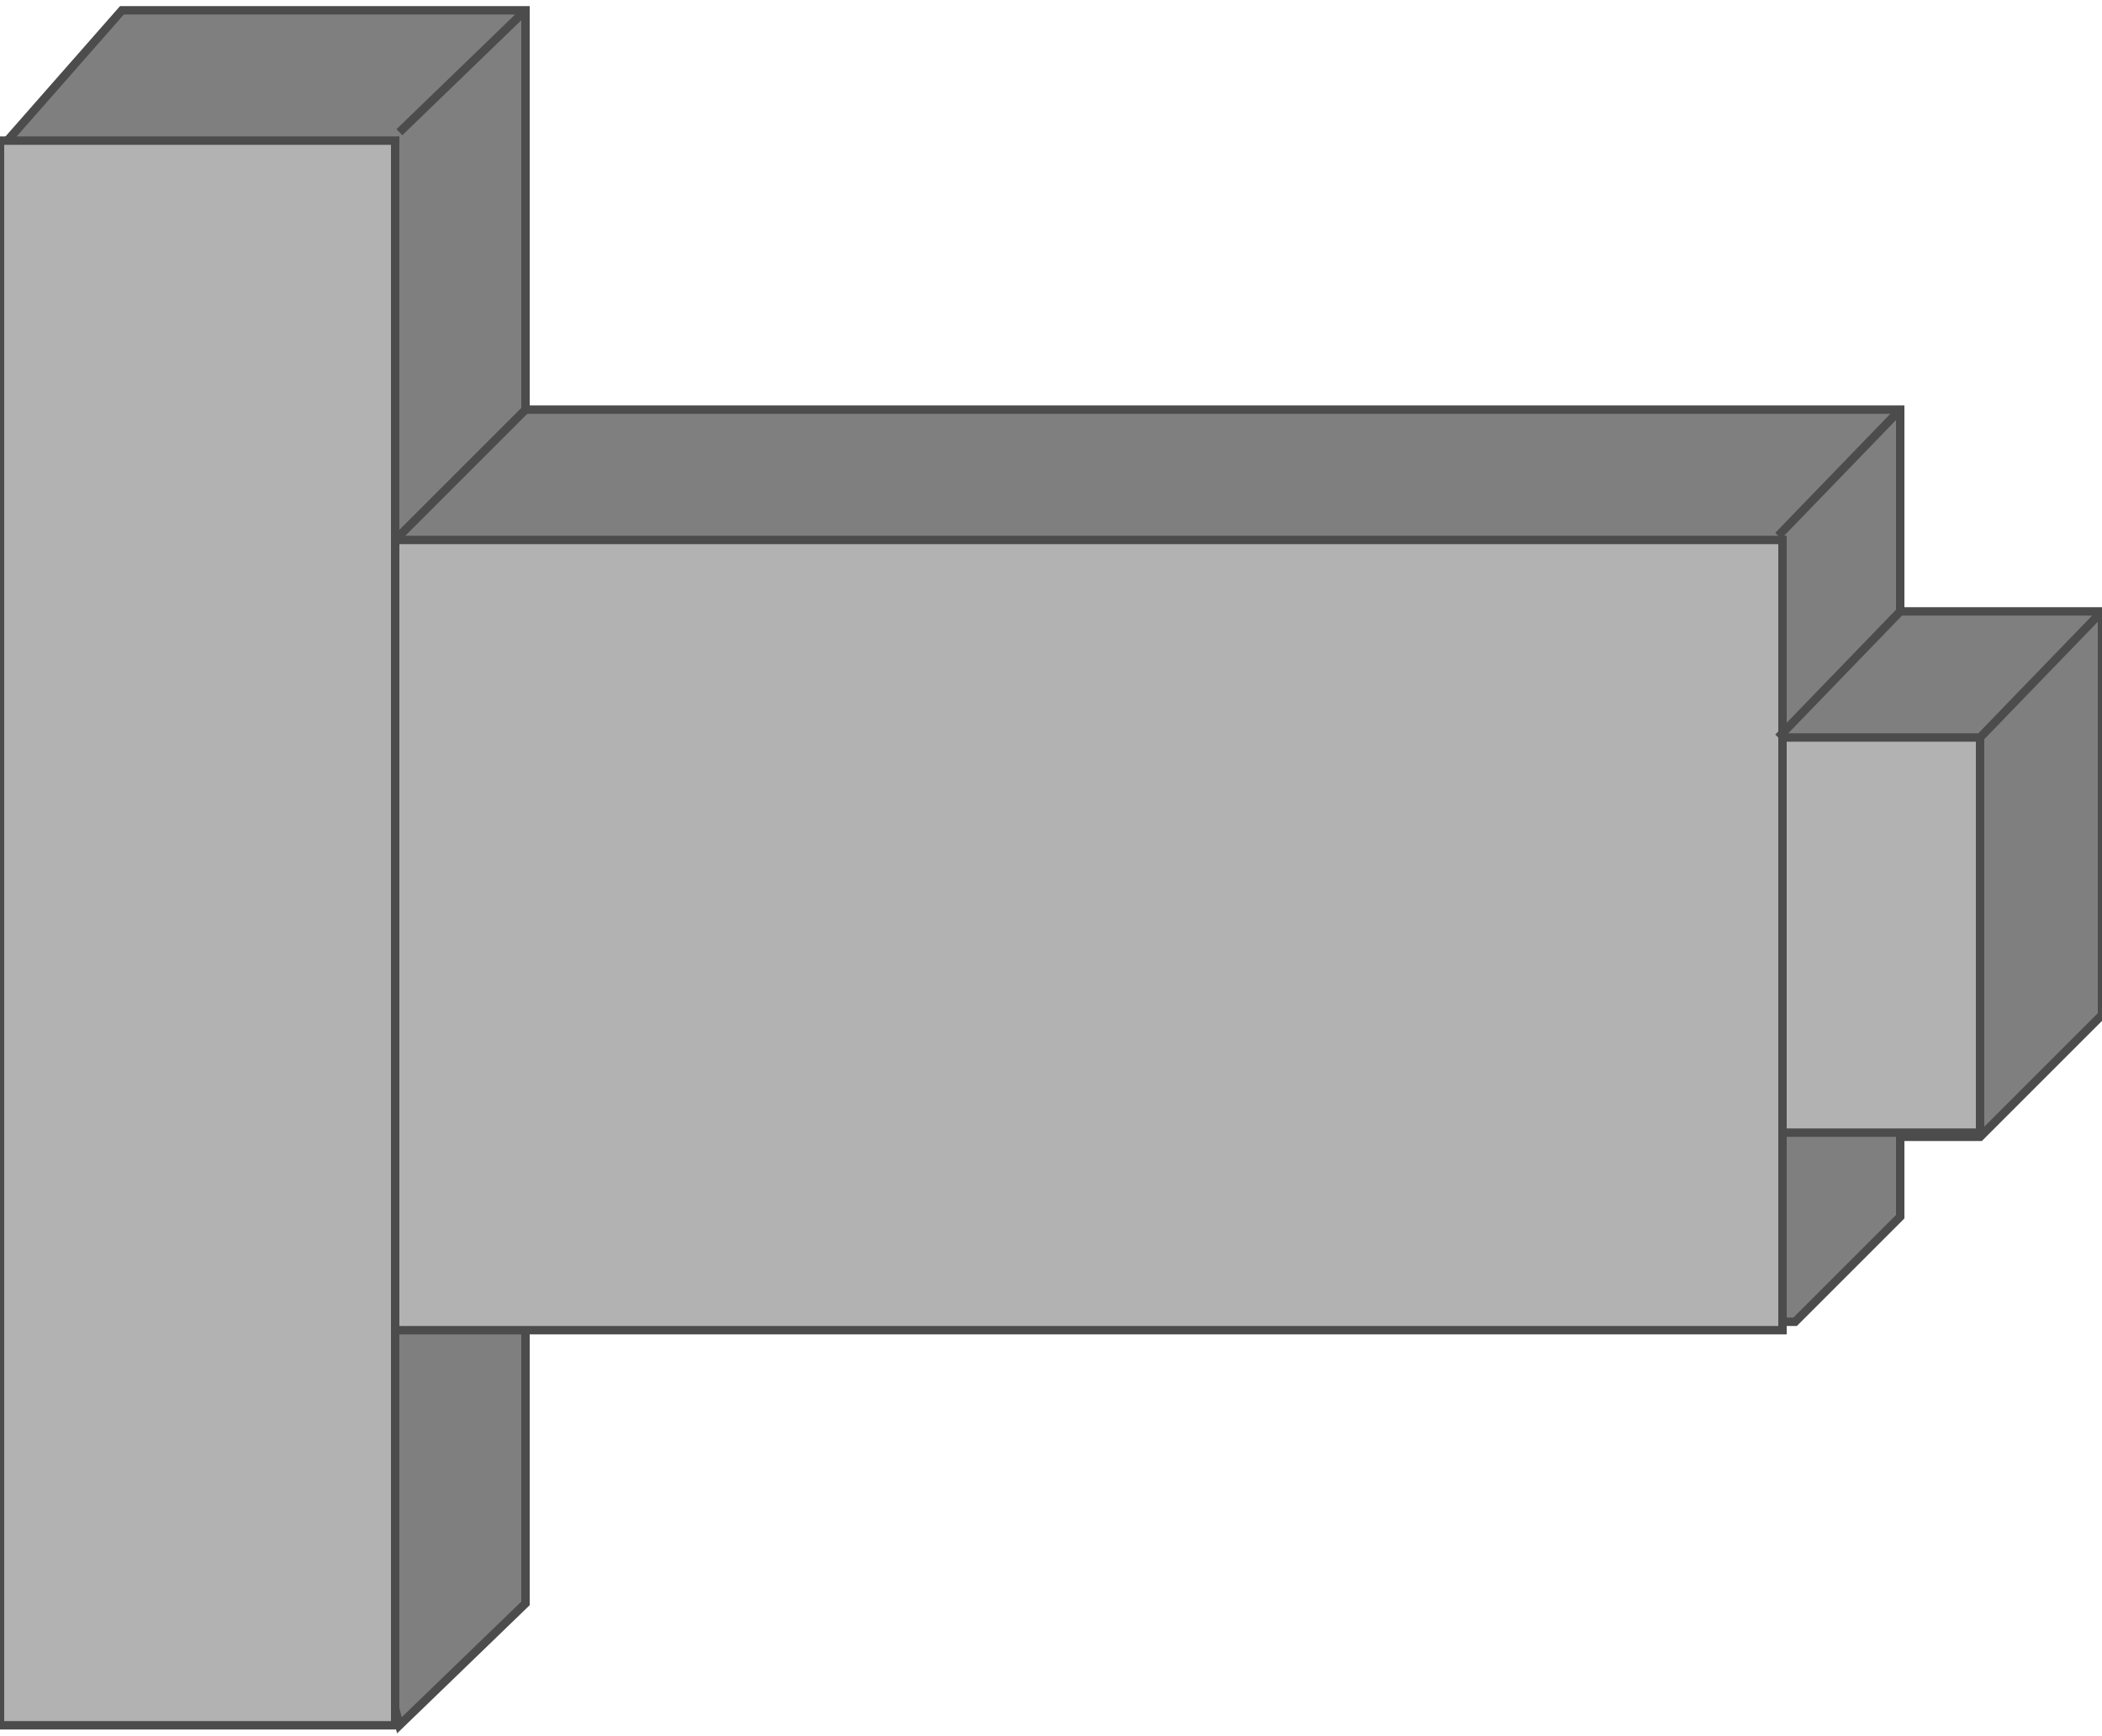 <!DOCTYPE svg PUBLIC "-//W3C//DTD SVG 20000303 Stylable//EN" "http://www.w3.org/TR/2000/03/WD-SVG-20000303/DTD/svg-20000303-stylable.dtd"><svg xmlns="http://www.w3.org/2000/svg" width="999px" height="825px" viewBox="0 0 500 408"><path style="fill:#7f7f7f;stroke:#4c4c4c;stroke-width:2" d="M0,33 l29,-33 96,0 0,95 327,0 0,48 48,0 0,96 -29,29 -19,0 0,19 -25,25 -302,0 0,67 -30,29 -95,-375z" /><path style="fill:#b2b2b2;stroke:#4c4c4c;stroke-width:2" d="M0,31 l94,0 0,377 -94,0 0,-377z" /><path style="fill:#b2b2b2;stroke:#4c4c4c;stroke-width:2" d="M94,126 l330,0 0,188 -330,0 0,-188z" /><path style="fill:#b2b2b2;stroke:#4c4c4c;stroke-width:2" d="M424,173 l47,0 0,94 -47,0 0,-94z" /><path style="fill:none;stroke:#4c4c4c;stroke-width:2" d="M500,143 l-29,30" /><path style="fill:none;stroke:#4c4c4c;stroke-width:2" d="M452,143 l-29,30" /><path style="fill:none;stroke:#4c4c4c;stroke-width:2" d="M452,95 l-29,30" /><path style="fill:none;stroke:#4c4c4c;stroke-width:2" d="M125,95 l-30,30" /><path style="fill:none;stroke:#4c4c4c;stroke-width:2" d="M125,0 l-30,29" /></svg>